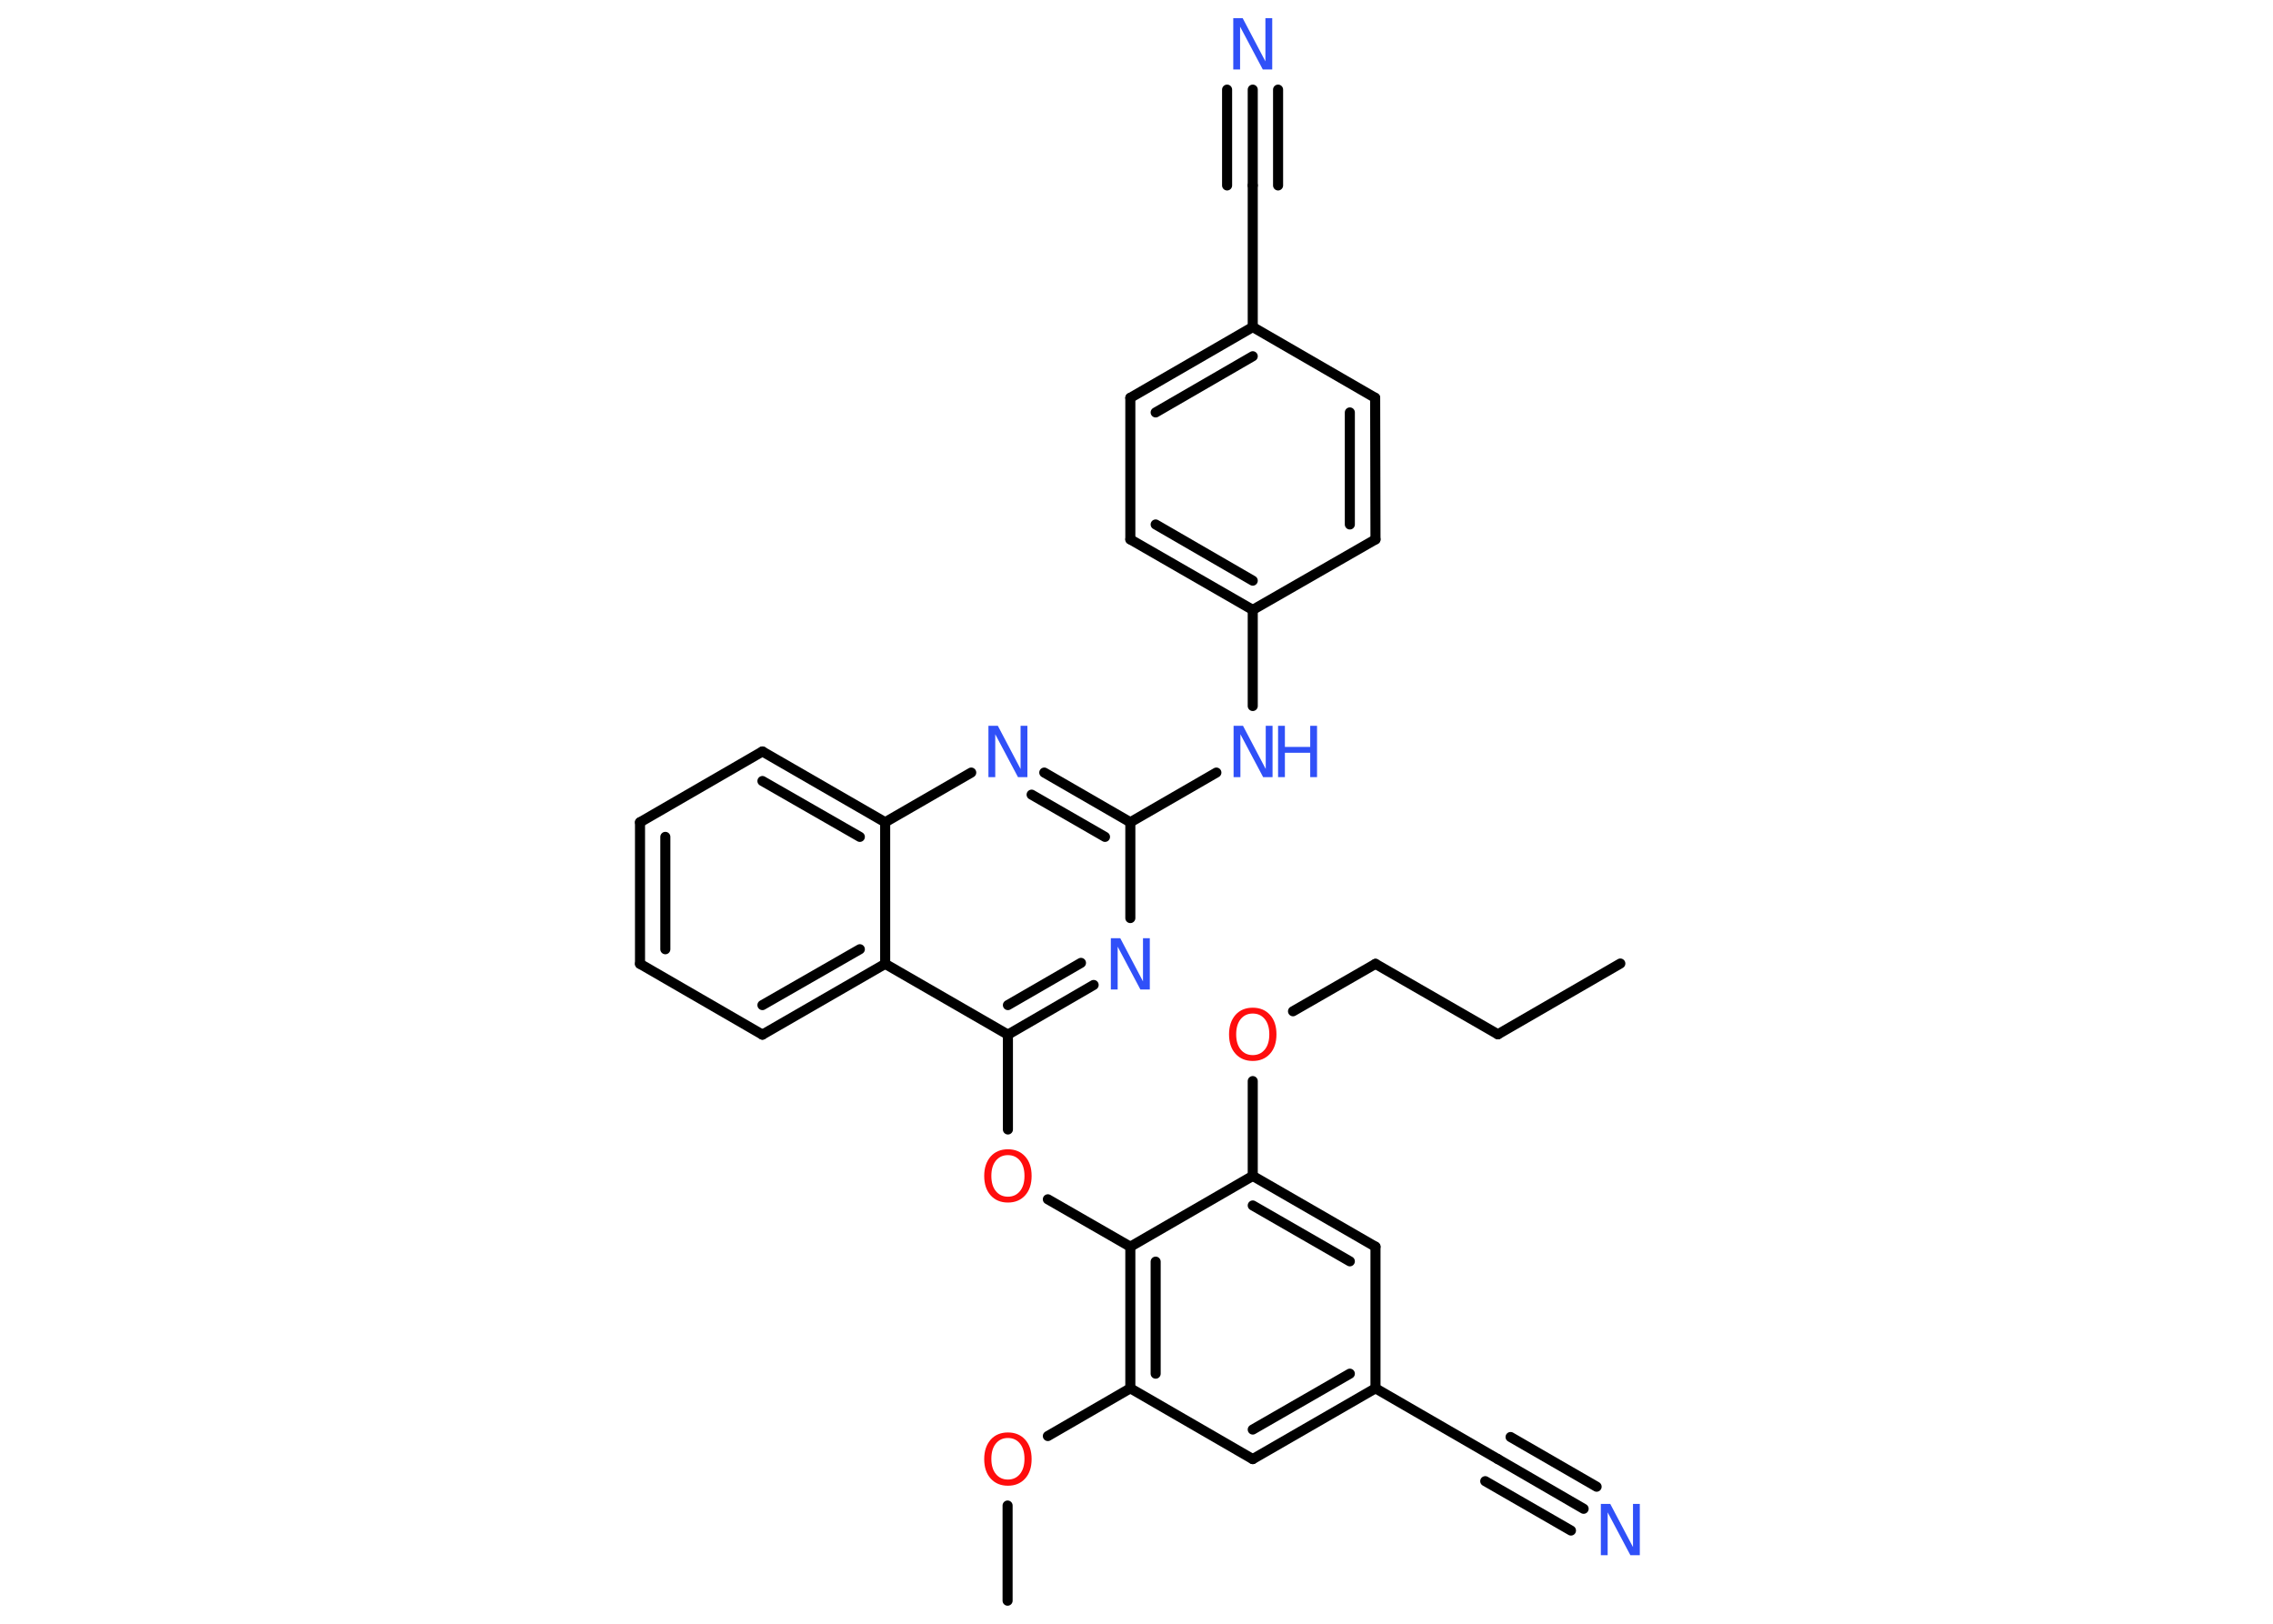 <?xml version='1.0' encoding='UTF-8'?>
<!DOCTYPE svg PUBLIC "-//W3C//DTD SVG 1.1//EN" "http://www.w3.org/Graphics/SVG/1.1/DTD/svg11.dtd">
<svg version='1.2' xmlns='http://www.w3.org/2000/svg' xmlns:xlink='http://www.w3.org/1999/xlink' width='70.0mm' height='50.0mm' viewBox='0 0 70.0 50.0'>
  <desc>Generated by the Chemistry Development Kit (http://github.com/cdk)</desc>
  <g stroke-linecap='round' stroke-linejoin='round' stroke='#000000' stroke-width='.31' fill='#3050F8'>
    <rect x='.0' y='.0' width='70.0' height='50.0' fill='#FFFFFF' stroke='none'/>
    <g id='mol1' class='mol'>
      <line id='mol1bnd1' class='bond' x1='49.9' y1='29.67' x2='46.13' y2='31.85'/>
      <line id='mol1bnd2' class='bond' x1='46.13' y1='31.85' x2='42.36' y2='29.68'/>
      <line id='mol1bnd3' class='bond' x1='42.36' y1='29.68' x2='39.82' y2='31.14'/>
      <line id='mol1bnd4' class='bond' x1='38.58' y1='33.29' x2='38.58' y2='36.21'/>
      <g id='mol1bnd5' class='bond'>
        <line x1='42.36' y1='38.39' x2='38.58' y2='36.21'/>
        <line x1='41.57' y1='38.84' x2='38.58' y2='37.12'/>
      </g>
      <line id='mol1bnd6' class='bond' x1='42.36' y1='38.39' x2='42.36' y2='42.75'/>
      <line id='mol1bnd7' class='bond' x1='42.36' y1='42.75' x2='46.13' y2='44.93'/>
      <g id='mol1bnd8' class='bond'>
        <line x1='46.13' y1='44.93' x2='48.77' y2='46.46'/>
        <line x1='46.52' y1='44.25' x2='49.17' y2='45.78'/>
        <line x1='45.74' y1='45.61' x2='48.38' y2='47.13'/>
      </g>
      <g id='mol1bnd9' class='bond'>
        <line x1='38.58' y1='44.93' x2='42.36' y2='42.75'/>
        <line x1='38.58' y1='44.02' x2='41.57' y2='42.3'/>
      </g>
      <line id='mol1bnd10' class='bond' x1='38.58' y1='44.93' x2='34.81' y2='42.75'/>
      <line id='mol1bnd11' class='bond' x1='34.81' y1='42.75' x2='32.27' y2='44.22'/>
      <line id='mol1bnd12' class='bond' x1='31.03' y1='46.36' x2='31.03' y2='49.29'/>
      <g id='mol1bnd13' class='bond'>
        <line x1='34.81' y1='38.39' x2='34.81' y2='42.75'/>
        <line x1='35.59' y1='38.85' x2='35.59' y2='42.3'/>
      </g>
      <line id='mol1bnd14' class='bond' x1='38.58' y1='36.21' x2='34.81' y2='38.39'/>
      <line id='mol1bnd15' class='bond' x1='34.81' y1='38.39' x2='32.27' y2='36.93'/>
      <line id='mol1bnd16' class='bond' x1='31.04' y1='34.78' x2='31.04' y2='31.86'/>
      <g id='mol1bnd17' class='bond'>
        <line x1='31.04' y1='31.86' x2='33.68' y2='30.33'/>
        <line x1='31.04' y1='30.95' x2='33.29' y2='29.65'/>
      </g>
      <line id='mol1bnd18' class='bond' x1='34.81' y1='28.27' x2='34.81' y2='25.32'/>
      <line id='mol1bnd19' class='bond' x1='34.81' y1='25.32' x2='37.46' y2='23.79'/>
      <line id='mol1bnd20' class='bond' x1='38.58' y1='21.74' x2='38.58' y2='18.78'/>
      <g id='mol1bnd21' class='bond'>
        <line x1='34.81' y1='16.61' x2='38.58' y2='18.78'/>
        <line x1='35.59' y1='16.15' x2='38.58' y2='17.88'/>
      </g>
      <line id='mol1bnd22' class='bond' x1='34.81' y1='16.61' x2='34.81' y2='12.25'/>
      <g id='mol1bnd23' class='bond'>
        <line x1='38.58' y1='10.07' x2='34.81' y2='12.25'/>
        <line x1='38.58' y1='10.97' x2='35.59' y2='12.7'/>
      </g>
      <line id='mol1bnd24' class='bond' x1='38.58' y1='10.07' x2='38.58' y2='5.71'/>
      <g id='mol1bnd25' class='bond'>
        <line x1='38.58' y1='5.71' x2='38.58' y2='2.76'/>
        <line x1='37.79' y1='5.71' x2='37.79' y2='2.76'/>
        <line x1='39.36' y1='5.71' x2='39.36' y2='2.76'/>
      </g>
      <line id='mol1bnd26' class='bond' x1='38.58' y1='10.07' x2='42.35' y2='12.25'/>
      <g id='mol1bnd27' class='bond'>
        <line x1='42.36' y1='16.61' x2='42.35' y2='12.25'/>
        <line x1='41.57' y1='16.15' x2='41.57' y2='12.7'/>
      </g>
      <line id='mol1bnd28' class='bond' x1='38.58' y1='18.78' x2='42.36' y2='16.61'/>
      <g id='mol1bnd29' class='bond'>
        <line x1='34.81' y1='25.32' x2='32.16' y2='23.79'/>
        <line x1='34.03' y1='25.77' x2='31.77' y2='24.47'/>
      </g>
      <line id='mol1bnd30' class='bond' x1='29.91' y1='23.79' x2='27.26' y2='25.32'/>
      <g id='mol1bnd31' class='bond'>
        <line x1='27.26' y1='25.32' x2='23.48' y2='23.14'/>
        <line x1='26.48' y1='25.77' x2='23.48' y2='24.05'/>
      </g>
      <line id='mol1bnd32' class='bond' x1='23.48' y1='23.14' x2='19.71' y2='25.32'/>
      <g id='mol1bnd33' class='bond'>
        <line x1='19.71' y1='25.32' x2='19.71' y2='29.68'/>
        <line x1='20.49' y1='25.77' x2='20.49' y2='29.23'/>
      </g>
      <line id='mol1bnd34' class='bond' x1='19.71' y1='29.68' x2='23.48' y2='31.86'/>
      <g id='mol1bnd35' class='bond'>
        <line x1='23.48' y1='31.86' x2='27.26' y2='29.68'/>
        <line x1='23.48' y1='30.95' x2='26.48' y2='29.23'/>
      </g>
      <line id='mol1bnd36' class='bond' x1='31.04' y1='31.86' x2='27.26' y2='29.68'/>
      <line id='mol1bnd37' class='bond' x1='27.26' y1='25.32' x2='27.26' y2='29.68'/>
      <path id='mol1atm4' class='atom' d='M38.58 31.21q-.23 .0 -.37 .17q-.14 .17 -.14 .47q.0 .3 .14 .47q.14 .17 .37 .17q.23 .0 .37 -.17q.14 -.17 .14 -.47q.0 -.3 -.14 -.47q-.14 -.17 -.37 -.17zM38.58 31.03q.33 .0 .53 .22q.2 .22 .2 .6q.0 .38 -.2 .6q-.2 .22 -.53 .22q-.33 .0 -.53 -.22q-.2 -.22 -.2 -.6q.0 -.37 .2 -.6q.2 -.22 .53 -.22z' stroke='none' fill='#FF0D0D'/>
      <path id='mol1atm9' class='atom' d='M49.3 46.31h.29l.7 1.33v-1.33h.21v1.58h-.29l-.7 -1.32v1.32h-.21v-1.58z' stroke='none'/>
      <path id='mol1atm12' class='atom' d='M31.04 44.28q-.23 .0 -.37 .17q-.14 .17 -.14 .47q.0 .3 .14 .47q.14 .17 .37 .17q.23 .0 .37 -.17q.14 -.17 .14 -.47q.0 -.3 -.14 -.47q-.14 -.17 -.37 -.17zM31.04 44.11q.33 .0 .53 .22q.2 .22 .2 .6q.0 .38 -.2 .6q-.2 .22 -.53 .22q-.33 .0 -.53 -.22q-.2 -.22 -.2 -.6q.0 -.37 .2 -.6q.2 -.22 .53 -.22z' stroke='none' fill='#FF0D0D'/>
      <path id='mol1atm15' class='atom' d='M31.04 35.57q-.23 .0 -.37 .17q-.14 .17 -.14 .47q.0 .3 .14 .47q.14 .17 .37 .17q.23 .0 .37 -.17q.14 -.17 .14 -.47q.0 -.3 -.14 -.47q-.14 -.17 -.37 -.17zM31.04 35.39q.33 .0 .53 .22q.2 .22 .2 .6q.0 .38 -.2 .6q-.2 .22 -.53 .22q-.33 .0 -.53 -.22q-.2 -.22 -.2 -.6q.0 -.37 .2 -.6q.2 -.22 .53 -.22z' stroke='none' fill='#FF0D0D'/>
      <path id='mol1atm17' class='atom' d='M34.21 28.89h.29l.7 1.33v-1.33h.21v1.58h-.29l-.7 -1.32v1.32h-.21v-1.58z' stroke='none'/>
      <g id='mol1atm19' class='atom'>
        <path d='M37.99 22.35h.29l.7 1.33v-1.33h.21v1.58h-.29l-.7 -1.32v1.32h-.21v-1.58z' stroke='none'/>
        <path d='M39.36 22.35h.21v.65h.78v-.65h.21v1.58h-.21v-.75h-.78v.75h-.21v-1.58z' stroke='none'/>
      </g>
      <path id='mol1atm25' class='atom' d='M37.98 .56h.29l.7 1.33v-1.33h.21v1.58h-.29l-.7 -1.32v1.32h-.21v-1.58z' stroke='none'/>
      <path id='mol1atm28' class='atom' d='M30.44 22.35h.29l.7 1.33v-1.33h.21v1.58h-.29l-.7 -1.32v1.32h-.21v-1.58z' stroke='none'/>
    </g>
  </g>
</svg>
